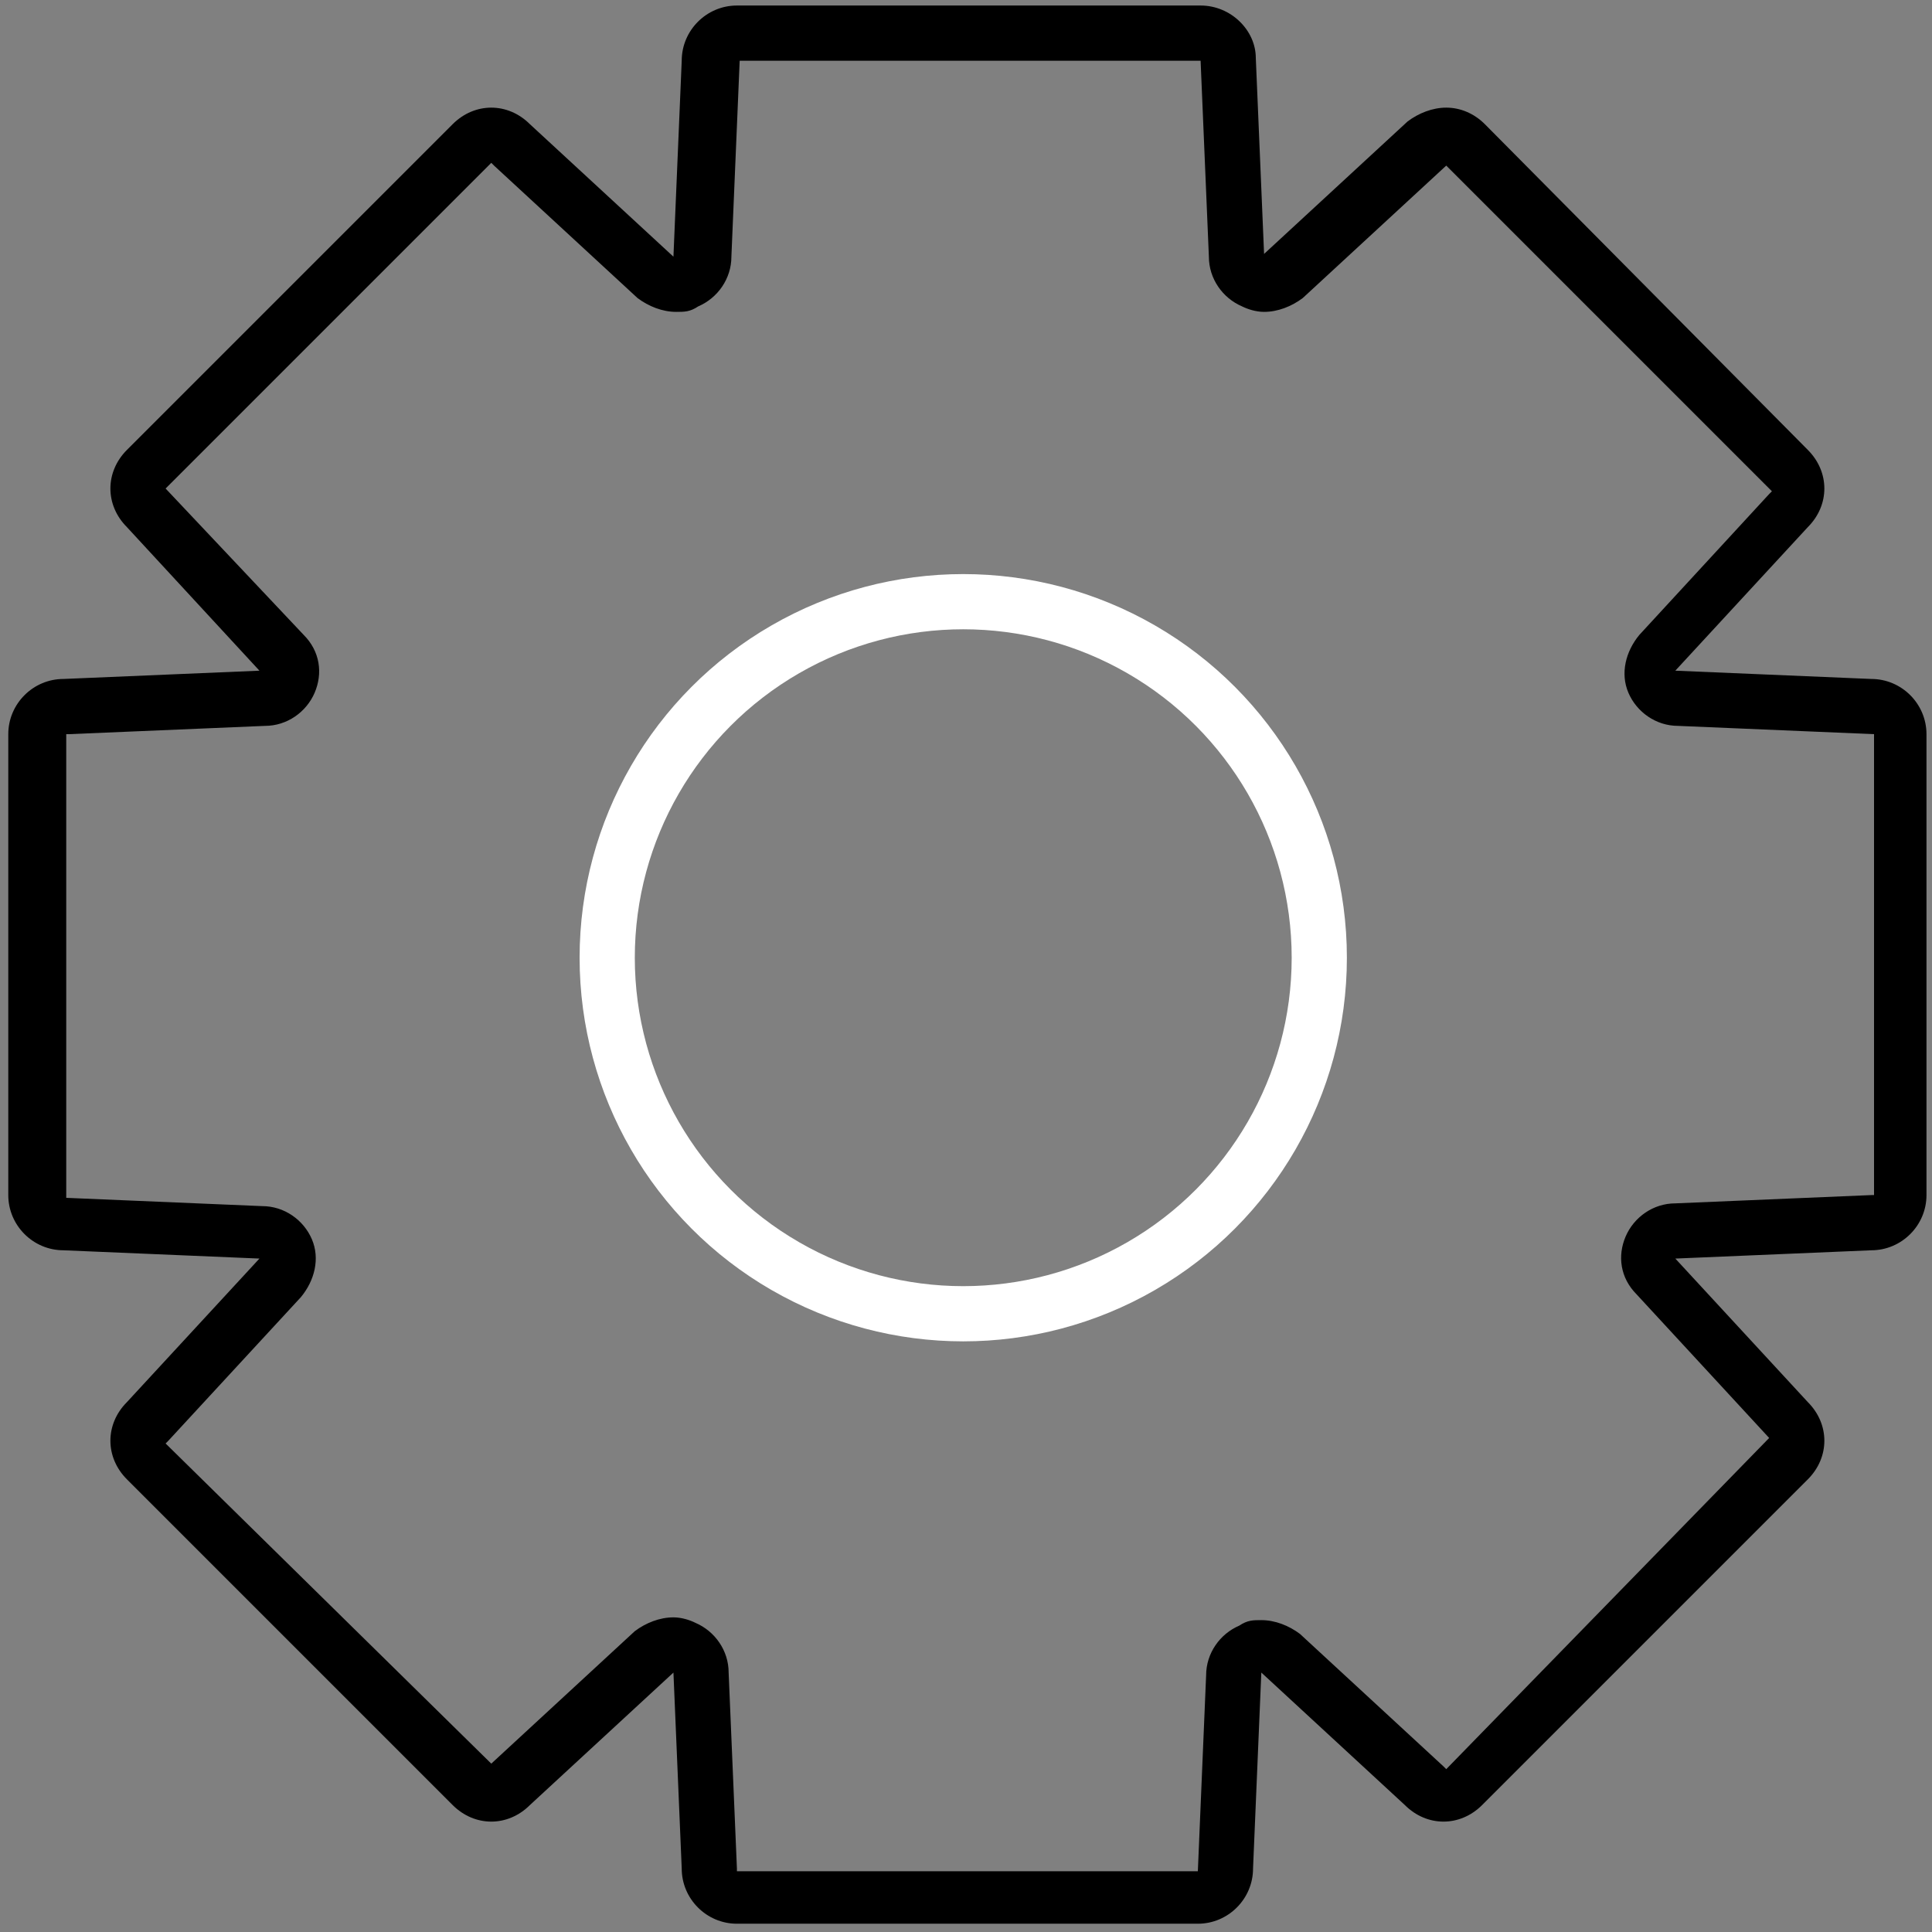 <?xml version="1.0" encoding="utf-8"?>
<!-- Generator: Adobe Illustrator 21.1.0, SVG Export Plug-In . SVG Version: 6.00 Build 0)  -->
<svg version="1.1" id="Layer_2" xmlns="http://www.w3.org/2000/svg" xmlns:xlink="http://www.w3.org/1999/xlink" x="0px" y="0px"
	 viewBox="0 0 70 70" style="enable-background:new 0 0 70 70;" xml:space="preserve">
<rect x="0" y="0" width="70" height="70" fill="#808080" stroke="none"/>
<style type="text/css">
	.st0{fill:#FFFFFF;}
	.st1{fill:none;stroke:#FFFFFF;stroke-width:2;stroke-miterlimit:10;}
</style>
<g>
	<path d="M43.5,2.2C43.5,2.2,43.5,2.2,43.5,2.2l0.3,7.1c0,0.8,0.5,1.5,1.2,1.8c0.2,0.1,0.5,0.2,0.8,0.2
		c0.5,0,1-0.2,1.4-0.5l5.2-4.8c0,0,0,0,0,0c0,0,0,0,0,0c0,0,0,0,0,0c0,0,0,0,0,0l11.8,11.8c0,0,0,0-0.1,0.1L59.4,23
		c-0.5,0.6-0.7,1.4-0.4,2.1c0.3,0.7,1,1.2,1.8,1.2l7.1,0.3c0,0,0,0,0,0v16.7c0,0-0.1,0-0.1,0l-7.1,0.3c-0.8,0-1.5,0.5-1.8,1.2
		c-0.3,0.7-0.2,1.5,0.4,2.1l4.8,5.2c0,0,0,0,0,0c0,0,0,0,0,0L52.4,64.1c0,0,0,0-0.1-0.1l-5.2-4.8c-0.4-0.3-0.9-0.5-1.4-0.5
		c-0.3,0-0.5,0-0.8,0.2c-0.7,0.3-1.2,1-1.2,1.8l-0.3,7.1c0,0,0,0,0,0H26.7c0,0,0-0.1,0-0.1l-0.3-7.1c0-0.8-0.5-1.5-1.2-1.8
		c-0.2-0.1-0.5-0.2-0.8-0.2c-0.5,0-1,0.2-1.4,0.5l-5.2,4.8c0,0,0,0,0,0L6,52.3c0,0,0,0,0.1-0.1l4.8-5.2c0.5-0.6,0.7-1.4,0.4-2.1
		c-0.3-0.7-1-1.2-1.8-1.2l-7.1-0.3c0,0,0,0,0,0V26.6c0,0,0.1,0,0.1,0l7.1-0.3c0.8,0,1.5-0.5,1.8-1.2c0.3-0.7,0.2-1.5-0.4-2.1L6,17.7
		c0,0,0,0,0,0c0,0,0,0,0,0L17.8,5.9c0,0,0,0,0.1,0.1l5.2,4.8c0.4,0.3,0.9,0.5,1.4,0.5c0.3,0,0.5,0,0.8-0.2c0.7-0.3,1.2-1,1.2-1.8
		l0.3-7.1c0,0,0,0,0,0H43.5 M43.5,0.2H26.7c-1.1,0-2,0.9-2,2l-0.3,7.1l-5.2-4.8c-0.4-0.4-0.9-0.6-1.4-0.6c-0.5,0-1,0.2-1.4,0.6
		L4.6,16.3c-0.8,0.8-0.8,2,0,2.8l4.8,5.2l-7.1,0.3c-1.1,0-2,0.9-2,2v16.7c0,1.1,0.9,2,2,2c0,0,0,0,0,0l7.1,0.3l-4.8,5.2
		c-0.8,0.8-0.8,2,0,2.8l11.8,11.8c0.4,0.4,0.9,0.6,1.4,0.6c0.5,0,1-0.2,1.4-0.6l5.2-4.8l0.3,7.1c0,1.1,0.9,2,2,2h16.7
		c1.1,0,2-0.9,2-2l0.3-7.1l5.2,4.8c0.4,0.4,0.9,0.6,1.4,0.6c0.5,0,1-0.2,1.4-0.6l11.8-11.8c0.8-0.8,0.8-2,0-2.8l-4.8-5.2l7.1-0.3
		c1.1,0,2-0.9,2-2V26.6c0-1.1-0.9-2-2-2c0,0,0,0,0,0l-7.1-0.3l4.8-5.2c0.8-0.8,0.8-2,0-2.8L53.8,4.5c-0.4-0.4-0.9-0.6-1.4-0.6
		c-0.5,0-1,0.2-1.4,0.5l-5.2,4.8l-0.3-7.1C45.5,1.1,44.6,0.2,43.5,0.2L43.5,0.2z"/>
</g>
<circle class="st1" cx="34.9" cy="34.7" r="12.9"/>
</svg>
